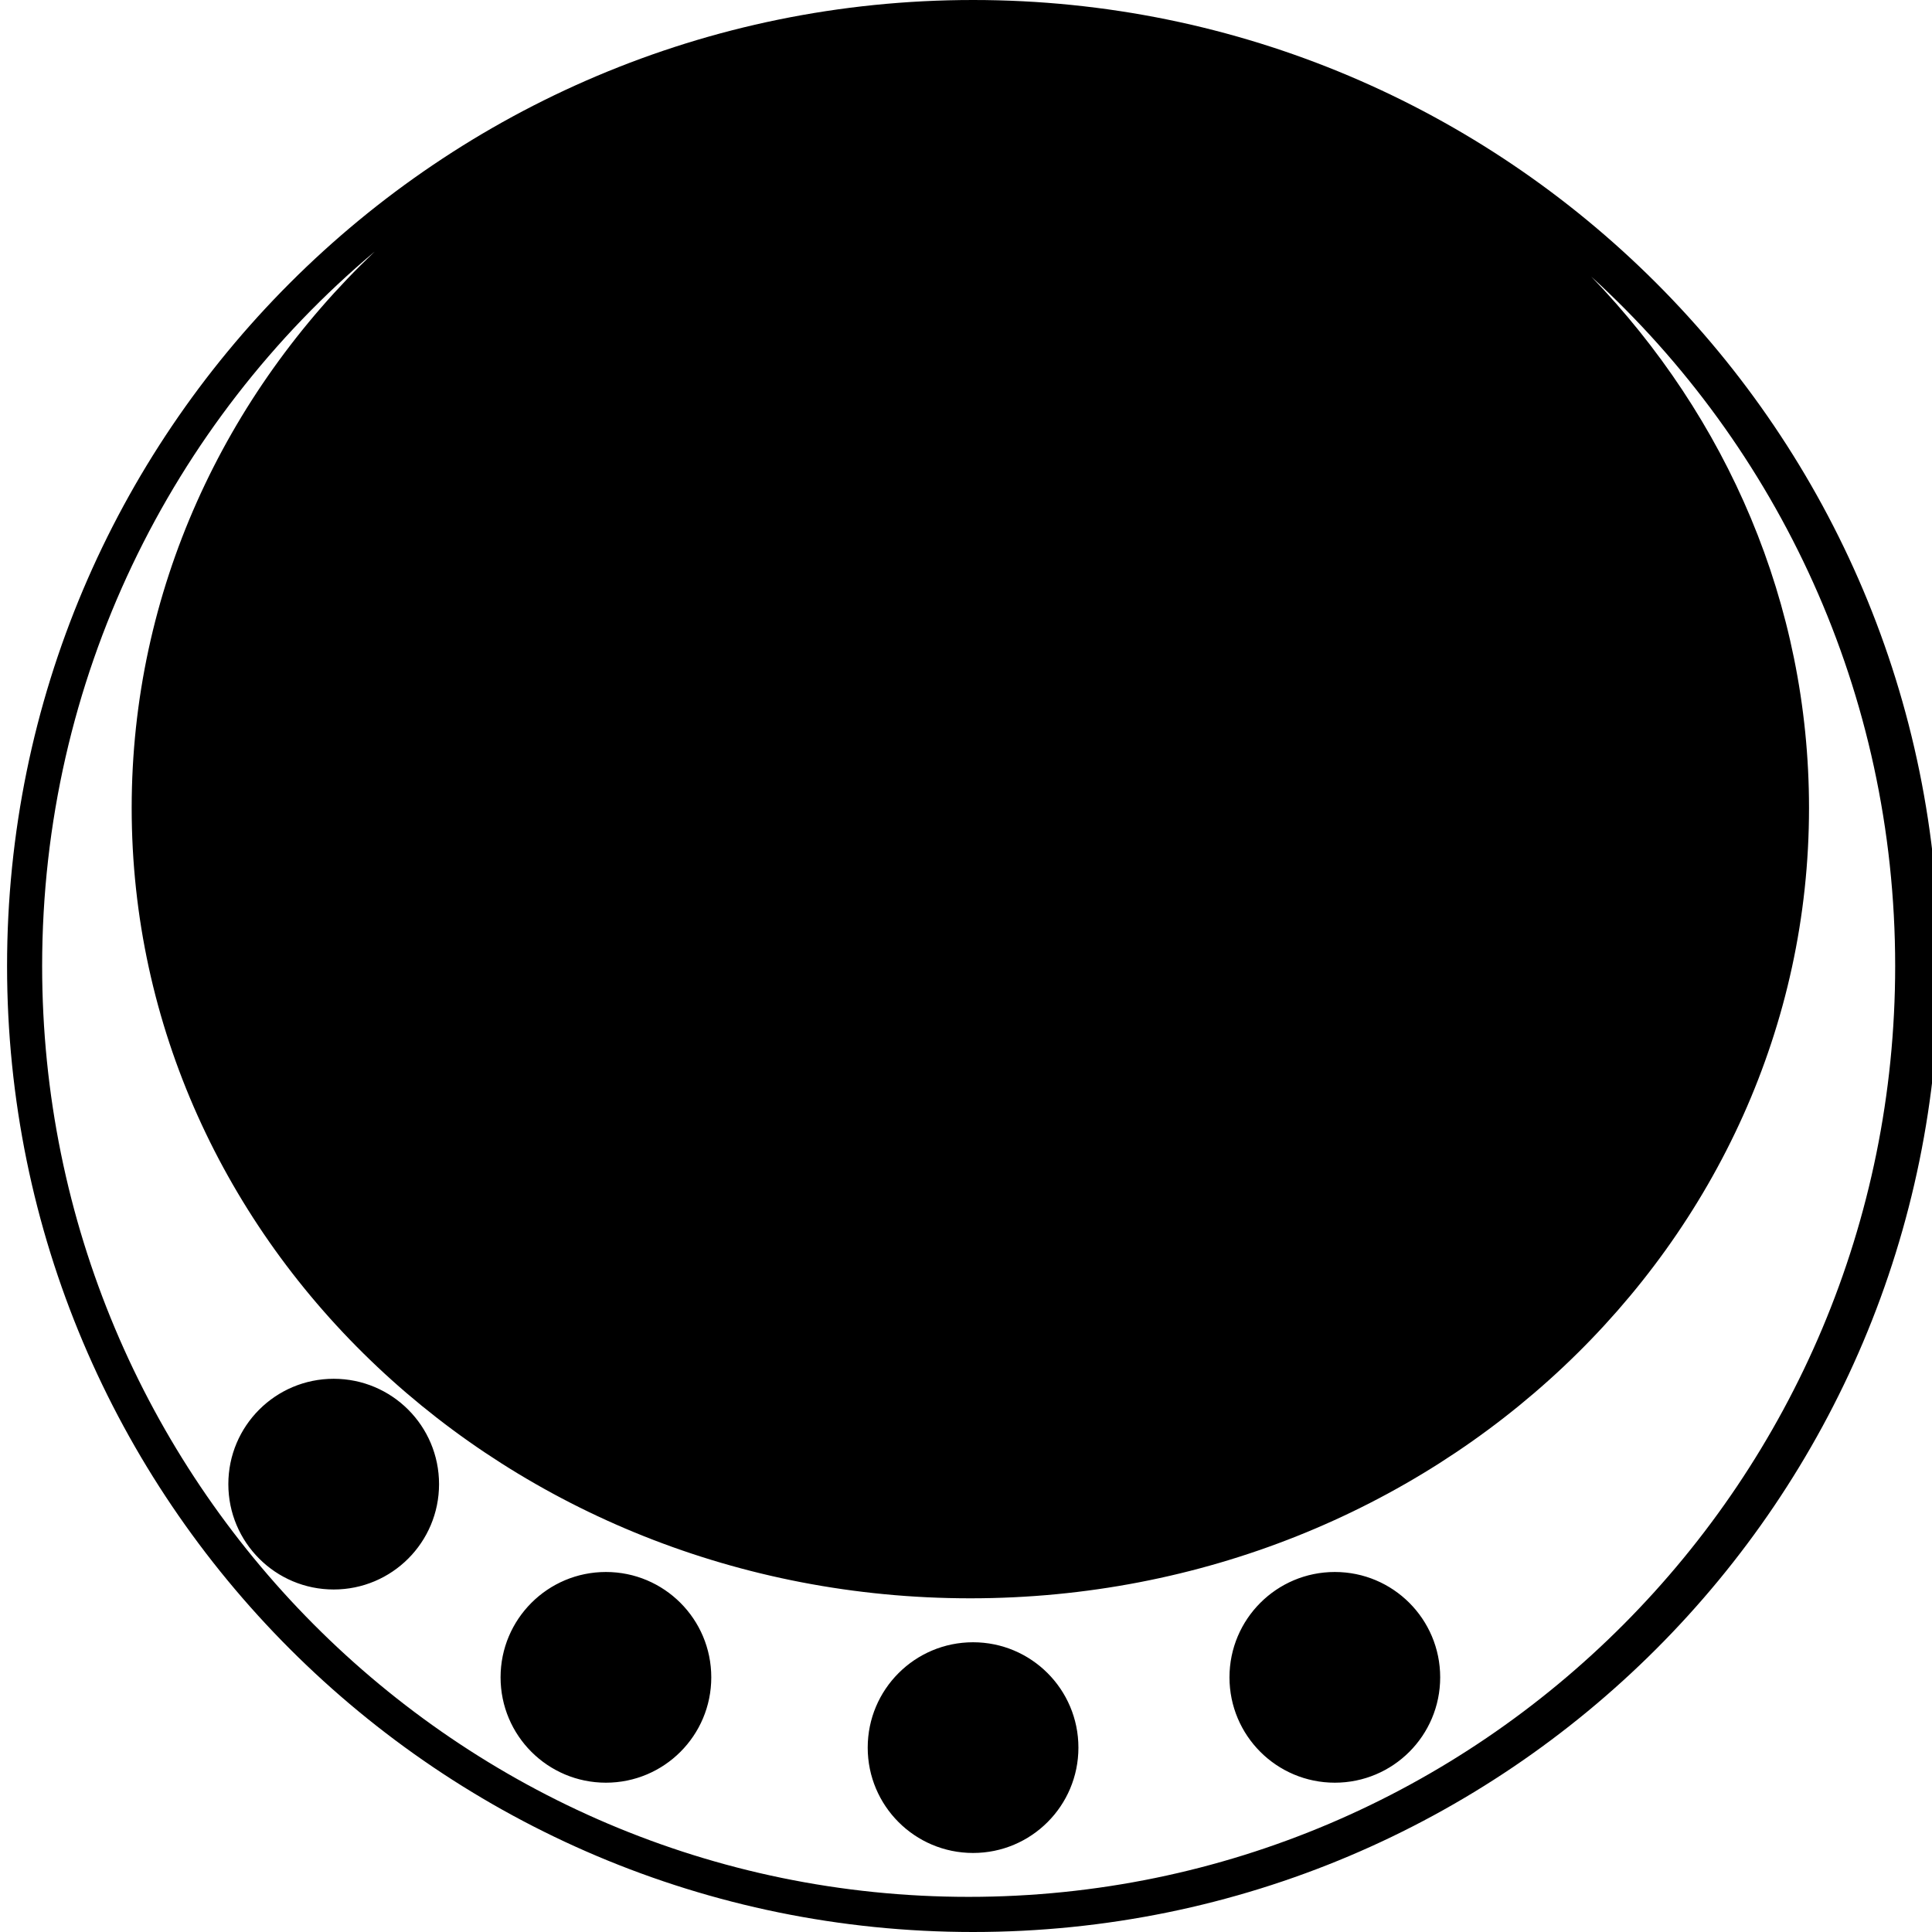 <!-- Generated by IcoMoon.io -->
<svg version="1.1" xmlns="http://www.w3.org/2000/svg" width="32" height="32" viewBox="0 0 32 32">
<title>level_4</title>
<path d="M6.206 4.167c-3.366 2.828-5.508 7.080-5.508 11.833 0 8.515 6.871 15.418 15.346 15.418s15.346-6.903 15.346-15.418c0-4.526-1.941-8.597-5.033-11.418 2.241 2.325 3.606 5.412 3.606 8.8 0 7.23-6.219 13.091-13.891 13.091s-13.891-5.861-13.891-13.091c0-3.594 1.537-6.849 4.025-9.215zM16.117 32c-8.837 0-16-7.163-16-16s7.163-16 16-16c8.837 0 16 7.163 16 16s-7.163 16-16 16zM22.109 29.527c-0.964 0-1.745-0.781-1.745-1.745s0.781-1.745 1.745-1.745c0.964 0 1.745 0.781 1.745 1.745s-0.781 1.745-1.745 1.745zM5.527 26.327c-0.964 0-1.745-0.781-1.745-1.745s0.781-1.745 1.745-1.745c0.964 0 1.745 0.781 1.745 1.745s-0.781 1.745-1.745 1.745zM16.117 30.691c-0.964 0-1.745-0.781-1.745-1.745s0.781-1.745 1.745-1.745c0.964 0 1.745 0.781 1.745 1.745s-0.781 1.745-1.745 1.745zM10.036 29.527c-0.964 0-1.745-0.781-1.745-1.745s0.781-1.745 1.745-1.745c0.964 0 1.745 0.781 1.745 1.745s-0.781 1.745-1.745 1.745z"></path>
</svg>
